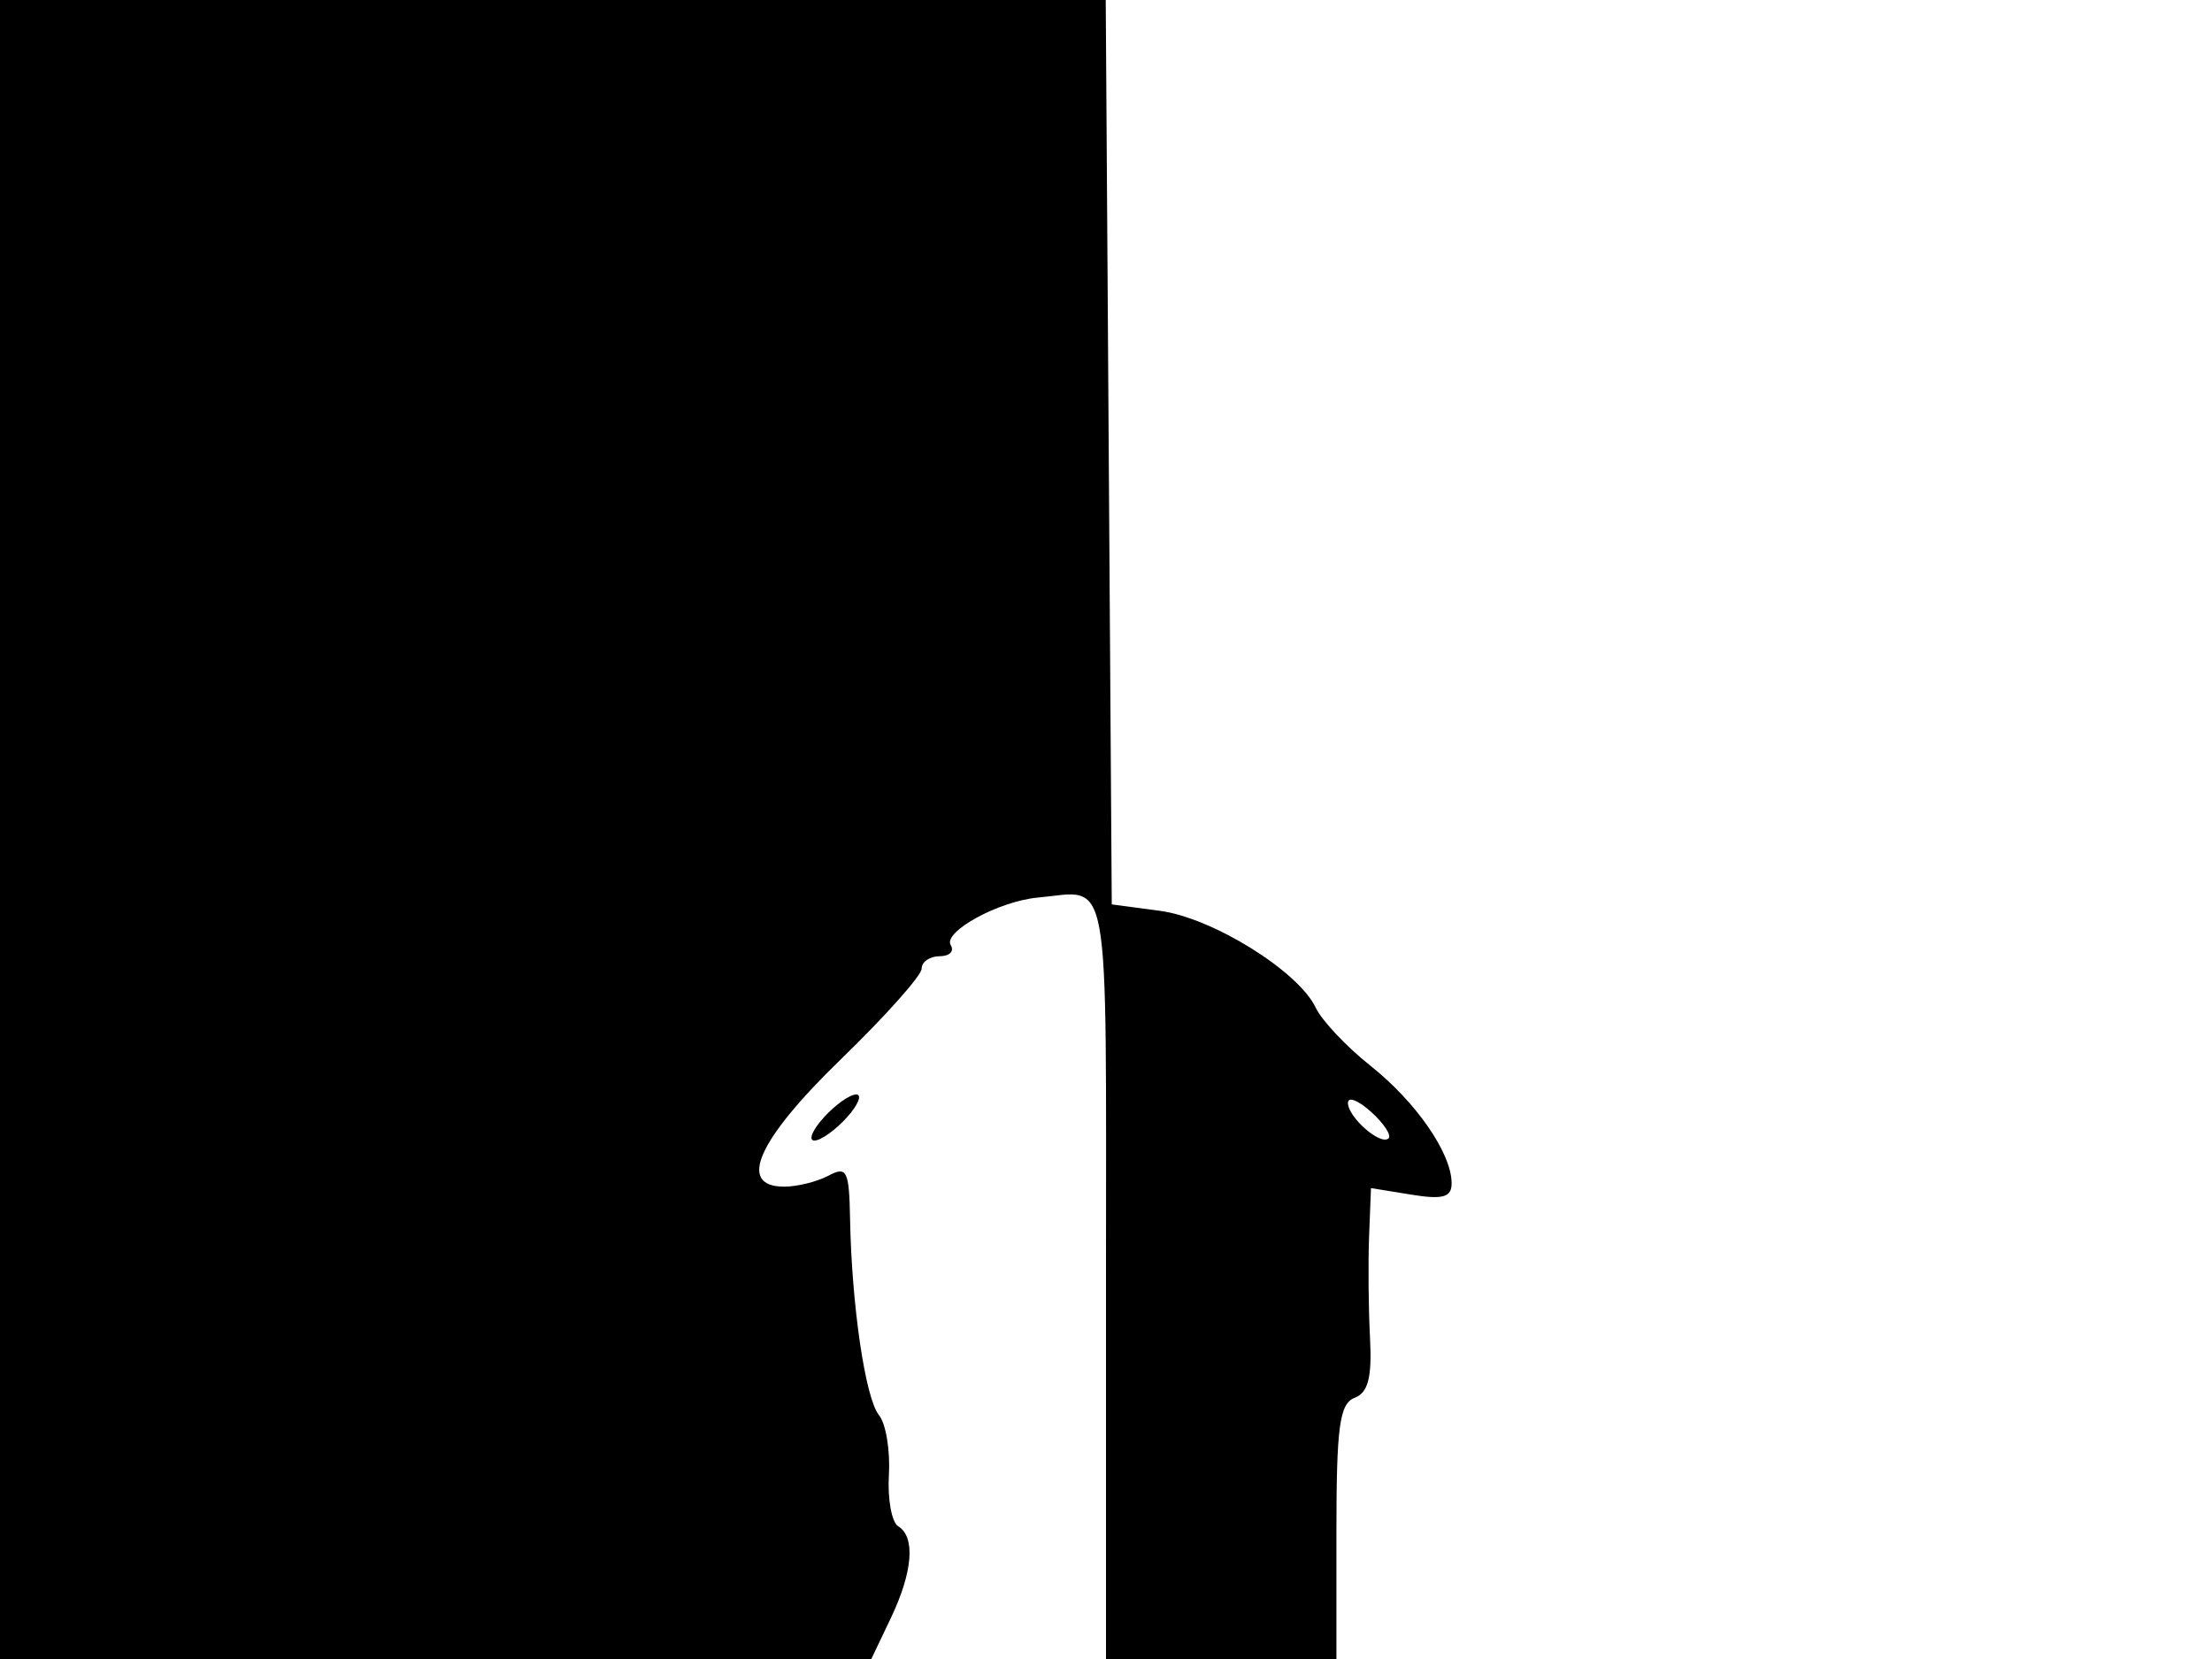 <svg xmlns="http://www.w3.org/2000/svg" width="192" height="144" viewBox="0 0 192 144" version="1.1">
	<path d="M 0 72 L 0 144 37.815 144 L 75.630 144 77.315 140.466 C 79.232 136.445, 79.479 133.414, 77.964 132.478 C 77.395 132.126, 77.030 130.111, 77.155 128.001 C 77.279 125.891, 76.892 123.565, 76.293 122.832 C 75.113 121.387, 73.922 113.299, 73.785 105.796 C 73.708 101.603, 73.504 101.195, 71.915 102.046 C 70.934 102.571, 69.202 103, 68.066 103 C 63.949 103, 65.753 98.953, 73 91.932 C 76.850 88.202, 80 84.667, 80 84.075 C 80 83.484, 80.702 83, 81.559 83 C 82.416 83, 82.852 82.569, 82.526 82.043 C 81.813 80.889, 86.690 78.218, 90.074 77.910 C 96.471 77.327, 96 74.698, 96 111 L 96 144 106 144 L 116 144 116 132.969 C 116 123.838, 116.272 121.833, 117.580 121.331 C 118.757 120.879, 119.097 119.551, 118.916 116.112 C 118.781 113.576, 118.746 109.616, 118.836 107.313 L 119 103.126 122.500 103.694 C 125.239 104.138, 126 103.925, 126 102.712 C 126 100.111, 122.926 95.660, 118.946 92.500 C 116.869 90.850, 114.735 88.587, 114.206 87.470 C 112.700 84.295, 105.257 79.669, 100.667 79.056 L 96.500 78.500 96.238 39.250 L 95.977 0 47.988 0 L 0 0 0 72 M 71.500 97 C 70.505 98.100, 70.140 99, 70.690 99 C 71.240 99, 72.505 98.100, 73.500 97 C 74.495 95.900, 74.860 95, 74.310 95 C 73.760 95, 72.495 95.900, 71.500 97 M 117 95.723 C 117 96.981, 119.858 99.475, 120.530 98.803 C 120.795 98.538, 120.110 97.504, 119.006 96.506 C 117.903 95.507, 117 95.155, 117 95.723" stroke="none" fill="black" fill-rule="evenodd"/>
</svg>